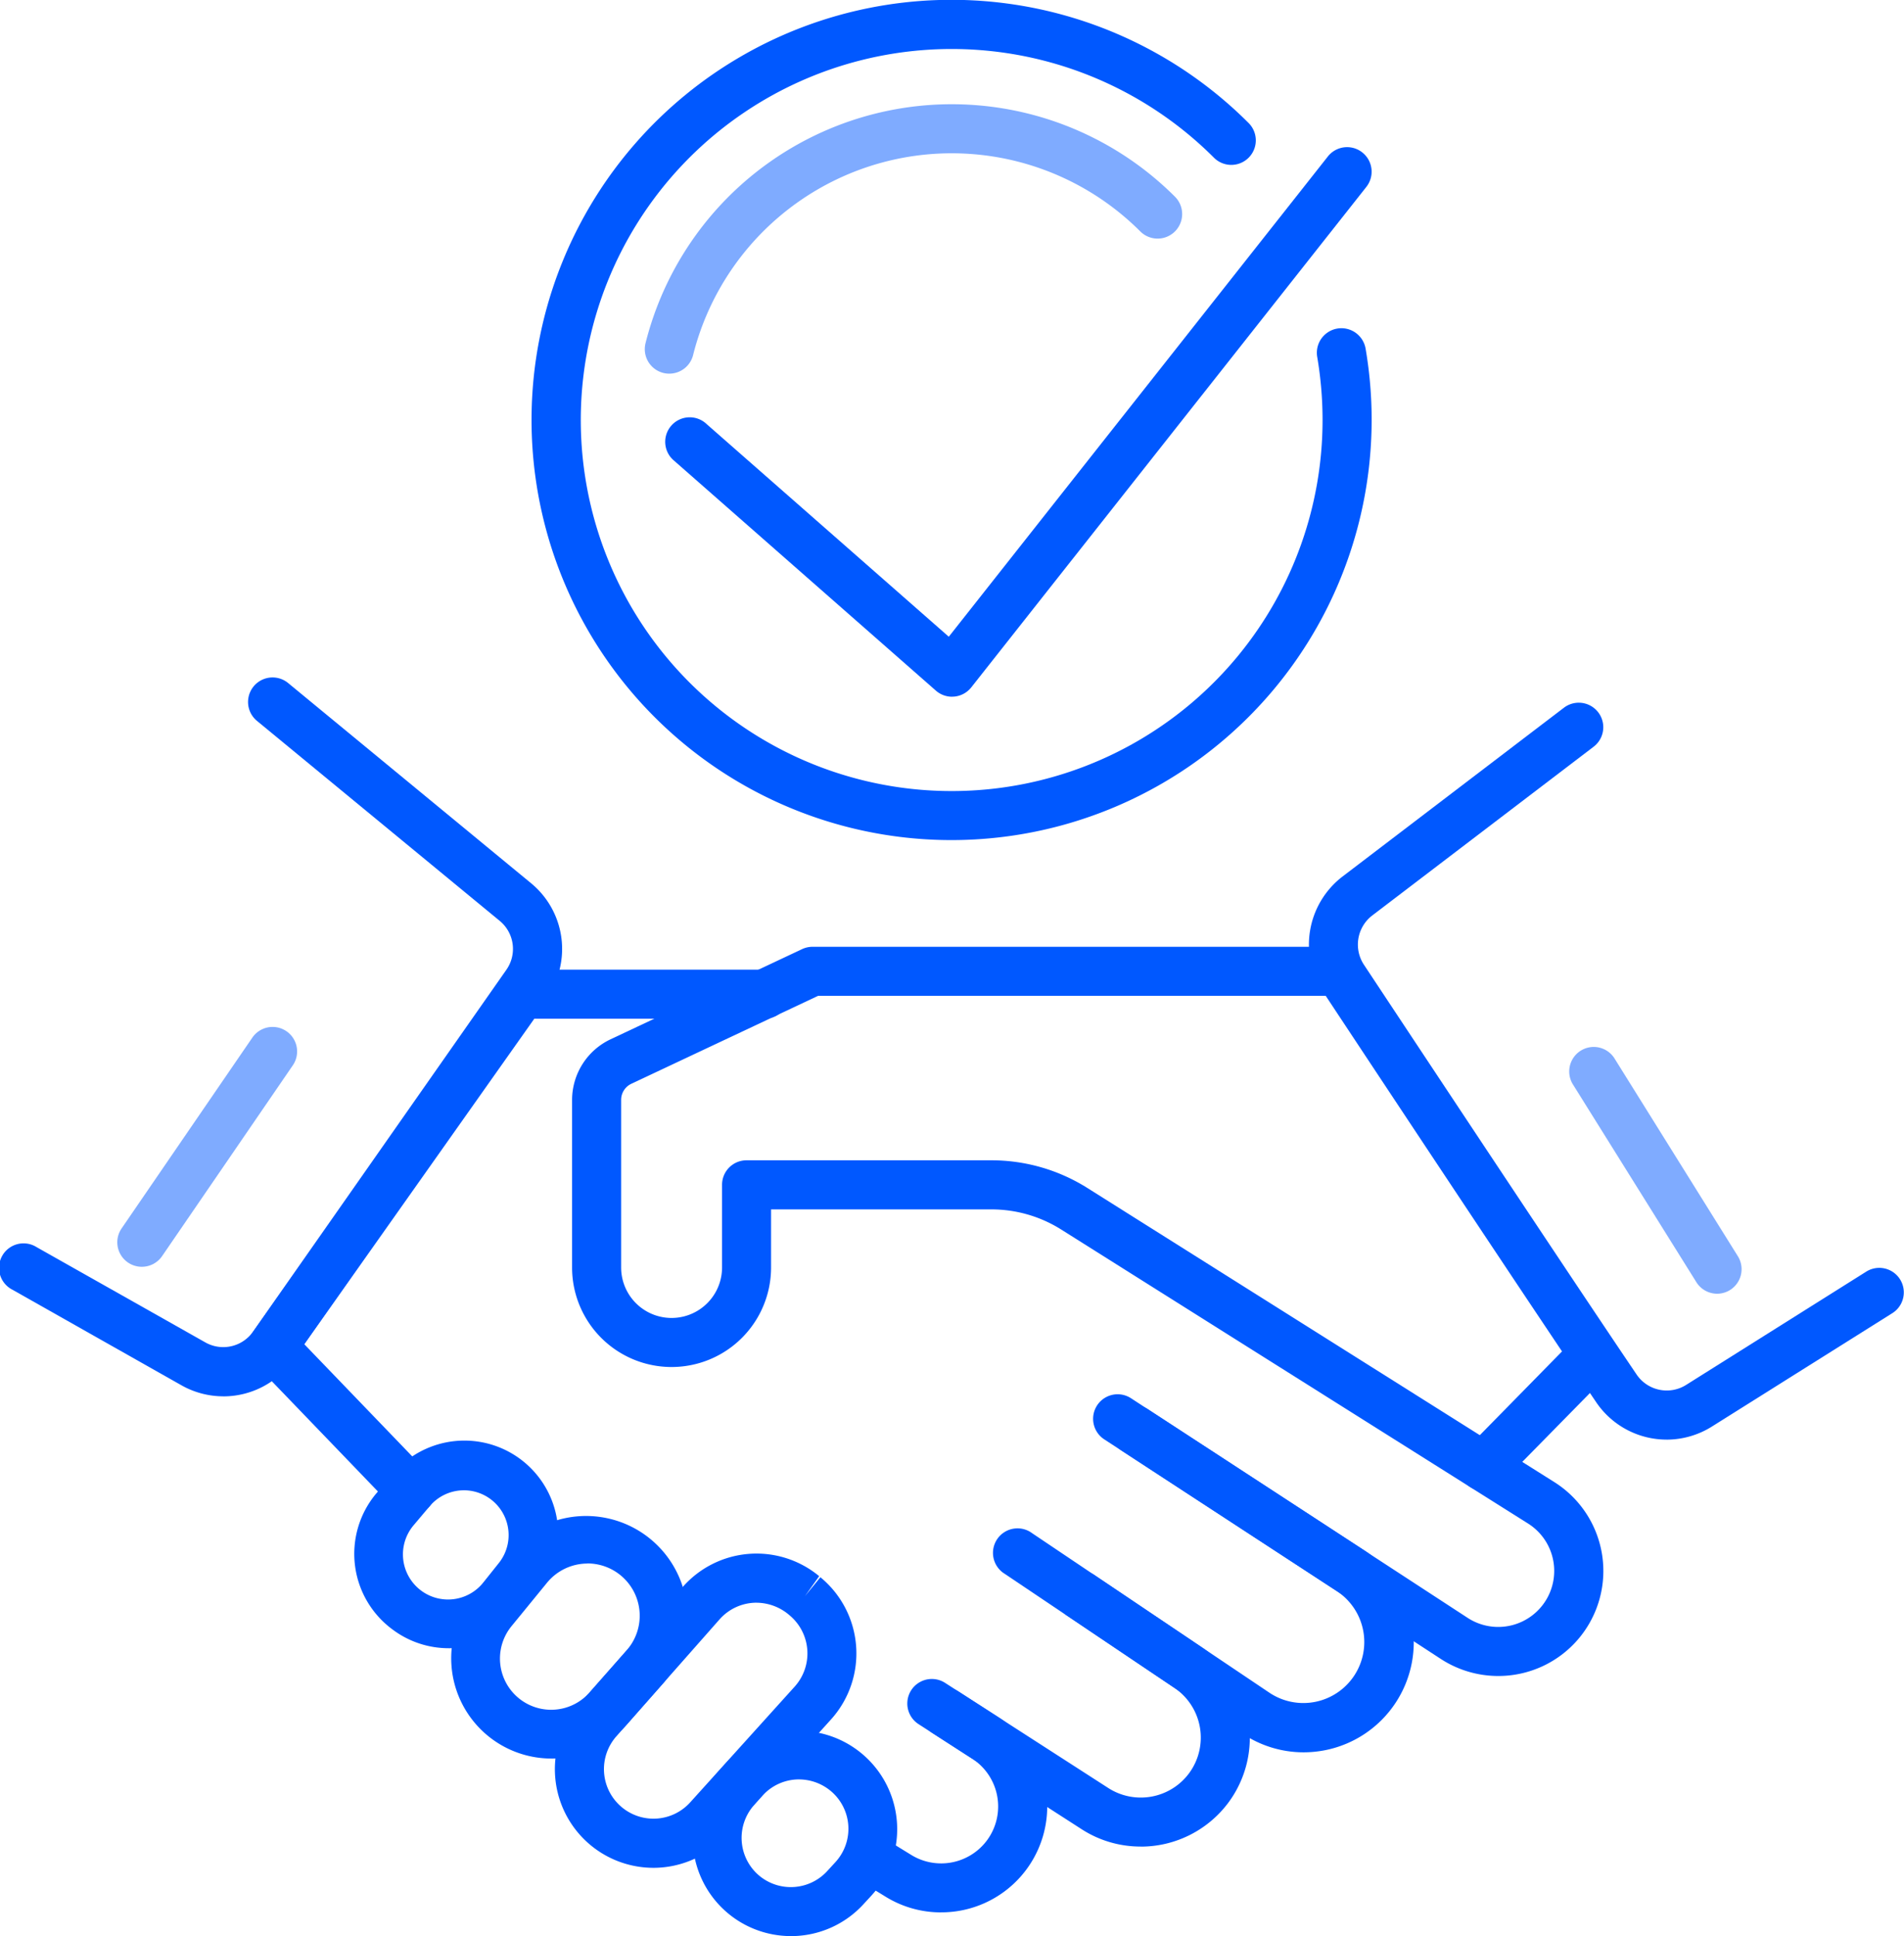 <svg xmlns="http://www.w3.org/2000/svg" width="98.382" height="100" viewBox="0 0 98.382 100">
    <defs>
        <clipPath id="azkjpo98pa">
            <path data-name="Rectangle 2005" style="fill:#0058ff" d="M0 0h98.382v100H0z"/>
        </clipPath>
    </defs>
    <g data-name="Group 3845" style="clip-path:url(#azkjpo98pa)">
        <path data-name="Path 25577" d="M64.466 65.136a5.438 5.438 0 0 1-2.969-.879L44.1 52.911a1.267 1.267 0 0 1 1.385-2.122L62.88 62.133a2.894 2.894 0 0 0 4.112-1.022 2.894 2.894 0 0 0-.99-3.85L41.881 42.077a6.768 6.768 0 0 0-3.612-1.041H26.888v3a5.141 5.141 0 1 1-10.282 0v-8.659a3.468 3.468 0 0 1 1.983-3.124l9.906-4.662a1.287 1.287 0 0 1 .539-.119h27.052a1.267 1.267 0 1 1 0 2.533H29.319l-9.651 4.543a.918.918 0 0 0-.527.83v8.658a2.607 2.607 0 1 0 5.214 0v-4.267a1.265 1.265 0 0 1 1.267-1.269h12.647a9.31 9.31 0 0 1 4.961 1.429l24.122 15.187a5.425 5.425 0 0 1-2.885 10.02" transform="translate(12.954 21.43)" style="fill:#0058ff"/>
        <path data-name="Path 25578" d="M44.847 58.7a5.642 5.642 0 0 1-3.156-.968l-12.278-8.249a1.267 1.267 0 1 1 1.413-2.1L43.1 55.631a3.149 3.149 0 1 0 3.478-5.251L35.424 43.1a1.266 1.266 0 1 1 1.383-2.122l11.159 7.275a5.685 5.685 0 0 1-1.953 10.328 5.773 5.773 0 0 1-1.166.119" transform="translate(22.506 31.808)" style="fill:#0058ff"/>
        <path data-name="Path 25579" d="M38.389 59.809a5.6 5.6 0 0 1-3.035-.89l-8.436-5.433a1.267 1.267 0 1 1 1.372-2.131l8.436 5.433a3.106 3.106 0 0 0 4.155-.746 3.1 3.1 0 0 0-.749-4.432l-5.5-3.7a1.266 1.266 0 1 1 1.412-2.1l5.5 3.7a5.631 5.631 0 0 1 1.362 8.057 5.645 5.645 0 0 1-4.518 2.245" transform="translate(20.545 35.567)" style="fill:#0058ff"/>
        <path data-name="Path 25580" d="M29.233 60.577a5.441 5.441 0 0 1-2.859-.808l-.915-.562a1.267 1.267 0 0 1 1.328-2.157l.915.563a2.95 2.95 0 0 0 3.939-.8 2.942 2.942 0 0 0-.8-4.178L28.768 51.3a1.267 1.267 0 1 1 1.372-2.131l2.069 1.331a5.472 5.472 0 0 1-2.976 10.075" transform="translate(19.389 38.199)" style="fill:#0058ff"/>
        <path data-name="Path 25581" d="M25.182 60.835a5.076 5.076 0 0 1-3.782-8.462l.424-.473a5.083 5.083 0 1 1 7.533 6.827l-.431.468a5.069 5.069 0 0 1-3.747 1.641m.429-8.094a2.54 2.54 0 0 0-1.9.847l-.424.474a2.547 2.547 0 0 0 .3 3.683 2.55 2.55 0 0 0 3.469-.263l.429-.468a2.545 2.545 0 0 0-.251-3.683 2.569 2.569 0 0 0-1.629-.589" transform="translate(15.685 39.165)" style="fill:#0058ff"/>
        <path data-name="Path 25582" d="M21.2 61.31a5.095 5.095 0 0 1-3.816-8.466l5.328-6.036a5.076 5.076 0 0 1 7.054-.562l-.737 1.034.8-.979a5.092 5.092 0 0 1 .548 7.346l-5.4 5.979A5.076 5.076 0 0 1 21.2 61.31m5.328-13.694a2.551 2.551 0 0 0-1.917.87l-5.328 6.036a2.558 2.558 0 0 0 .3 3.67 2.556 2.556 0 0 0 3.517-.262l5.4-5.979a2.561 2.561 0 0 0-.272-3.69 2.621 2.621 0 0 0-1.7-.644" transform="translate(12.562 35.164)" style="fill:#0058ff"/>
        <path data-name="Path 25583" d="M18.273 56.549a5.179 5.179 0 0 1-4.019-8.441l1.812-2.232a5.239 5.239 0 1 1 8 6.768l-1.9 2.156a5.167 5.167 0 0 1-3.886 1.75m1.869-10.073a2.706 2.706 0 0 0-2.108 1L16.223 49.7a2.645 2.645 0 0 0 4.037 3.418l1.9-2.157a2.7 2.7 0 0 0-2.022-4.489" transform="translate(10.217 34.281)" style="fill:#0058ff"/>
        <path data-name="Path 25584" d="M15.161 52.511a4.833 4.833 0 0 1-2.9-.968 4.848 4.848 0 0 1-.835-7.033l.817-.97a4.847 4.847 0 0 1 7.49 6.154l-.79.99a4.827 4.827 0 0 1-3.783 1.828m.789-8.158a2.312 2.312 0 0 0-1.769.822l-.817.968a2.33 2.33 0 1 0 3.6 2.957l.79-.99a2.314 2.314 0 0 0-1.807-3.758" transform="translate(8.022 32.621)" style="fill:#0058ff"/>
        <path data-name="Path 25585" d="M15.618 56.3a1.264 1.264 0 0 1-.913-.388l-7.15-7.426a1.263 1.263 0 0 1-.121-1.609L20.3 28.672a1.262 1.262 0 0 1 1.034-.536H33.86a1.267 1.267 0 1 1 0 2.533H21.992L10.107 47.482l6.424 6.672a1.267 1.267 0 0 1-.913 2.145" transform="translate(5.616 21.948)" style="fill:#0058ff"/>
        <path data-name="Path 25586" d="M56.48 58.452a4.4 4.4 0 0 1-3.651-1.946C49.6 51.733 42.6 41.182 38.724 35.319a4.43 4.43 0 0 1 1.008-5.951l11.44-8.719a1.266 1.266 0 1 1 1.534 2.015l-11.439 8.717a1.892 1.892 0 0 0-.431 2.54c3.879 5.858 10.865 16.4 14.089 21.165a1.881 1.881 0 0 0 2.565.538l9.31-5.853a1.267 1.267 0 0 1 1.349 2.145l-9.317 5.853a4.413 4.413 0 0 1-2.357.684" transform="translate(29.638 15.905)" style="fill:#0058ff"/>
        <path data-name="Path 25587" d="M11.542 56.787a4.4 4.4 0 0 1-2.182-.579L.643 51.281a1.266 1.266 0 1 1 1.248-2.2L10.607 54a1.88 1.88 0 0 0 2.471-.559l13.083-18.68a1.876 1.876 0 0 0-.333-2.526L13.278 21.9a1.266 1.266 0 1 1 1.611-1.954l12.56 10.346a4.394 4.394 0 0 1 .789 5.926L15.154 54.9a4.4 4.4 0 0 1-3.612 1.889" transform="translate(0 15.334)" style="fill:#0058ff"/>
        <path data-name="Path 25588" d="M43.616 46.909a1.267 1.267 0 0 1-.9-2.156l5.684-5.788a1.268 1.268 0 0 1 1.809 1.776L44.52 46.53a1.266 1.266 0 0 1-.9.379" transform="translate(33.035 30.1)" style="fill:#0058ff"/>
        <path data-name="Path 25589" d="M4.672 42.185A1.265 1.265 0 0 1 3.629 40.2l6.754-9.853a1.267 1.267 0 1 1 2.09 1.433l-6.755 9.855a1.267 1.267 0 0 1-1.047.55" transform="translate(2.657 23.245)" style="opacity:.5;fill:#0058ff"/>
        <path data-name="Path 25590" d="M53.2 43.133a1.267 1.267 0 0 1-1.075-.6L45.735 32.3a1.267 1.267 0 0 1 2.15-1.34l6.389 10.24a1.267 1.267 0 0 1-1.074 1.933" transform="translate(35.526 23.689)" style="opacity:.5;fill:#0058ff"/>
        <path data-name="Path 25591" d="M37.134 43.391A21.7 21.7 0 1 1 52.475 6.355a1.266 1.266 0 1 1-1.791 1.791A19.164 19.164 0 1 0 56.295 21.7a19.381 19.381 0 0 0-.276-3.265 1.267 1.267 0 1 1 2.5-.427 21.712 21.712 0 0 1-21.385 25.383" transform="translate(12.043)" style="fill:#0058ff"/>
        <path data-name="Path 25592" d="M19.985 16.94a1.312 1.312 0 0 1-.308-.037 1.267 1.267 0 0 1-.922-1.536A16.314 16.314 0 0 1 46.112 7.8a1.267 1.267 0 1 1-1.792 1.793 13.779 13.779 0 0 0-23.107 6.387 1.266 1.266 0 0 1-1.228.959" transform="translate(14.6 2.36)" style="opacity:.5;fill:#0058ff"/>
        <path data-name="Path 25593" d="M34.114 32.655a1.268 1.268 0 0 1-.835-.315L19.76 20.47a1.266 1.266 0 1 1 1.671-1.9l12.516 10.986L53.534 4.751a1.267 1.267 0 0 1 1.988 1.572L35.107 32.174a1.273 1.273 0 0 1-.878.475c-.039 0-.078.005-.116.005" transform="translate(15.078 3.331)" style="fill:#0058ff"/>
    </g>
</svg>
